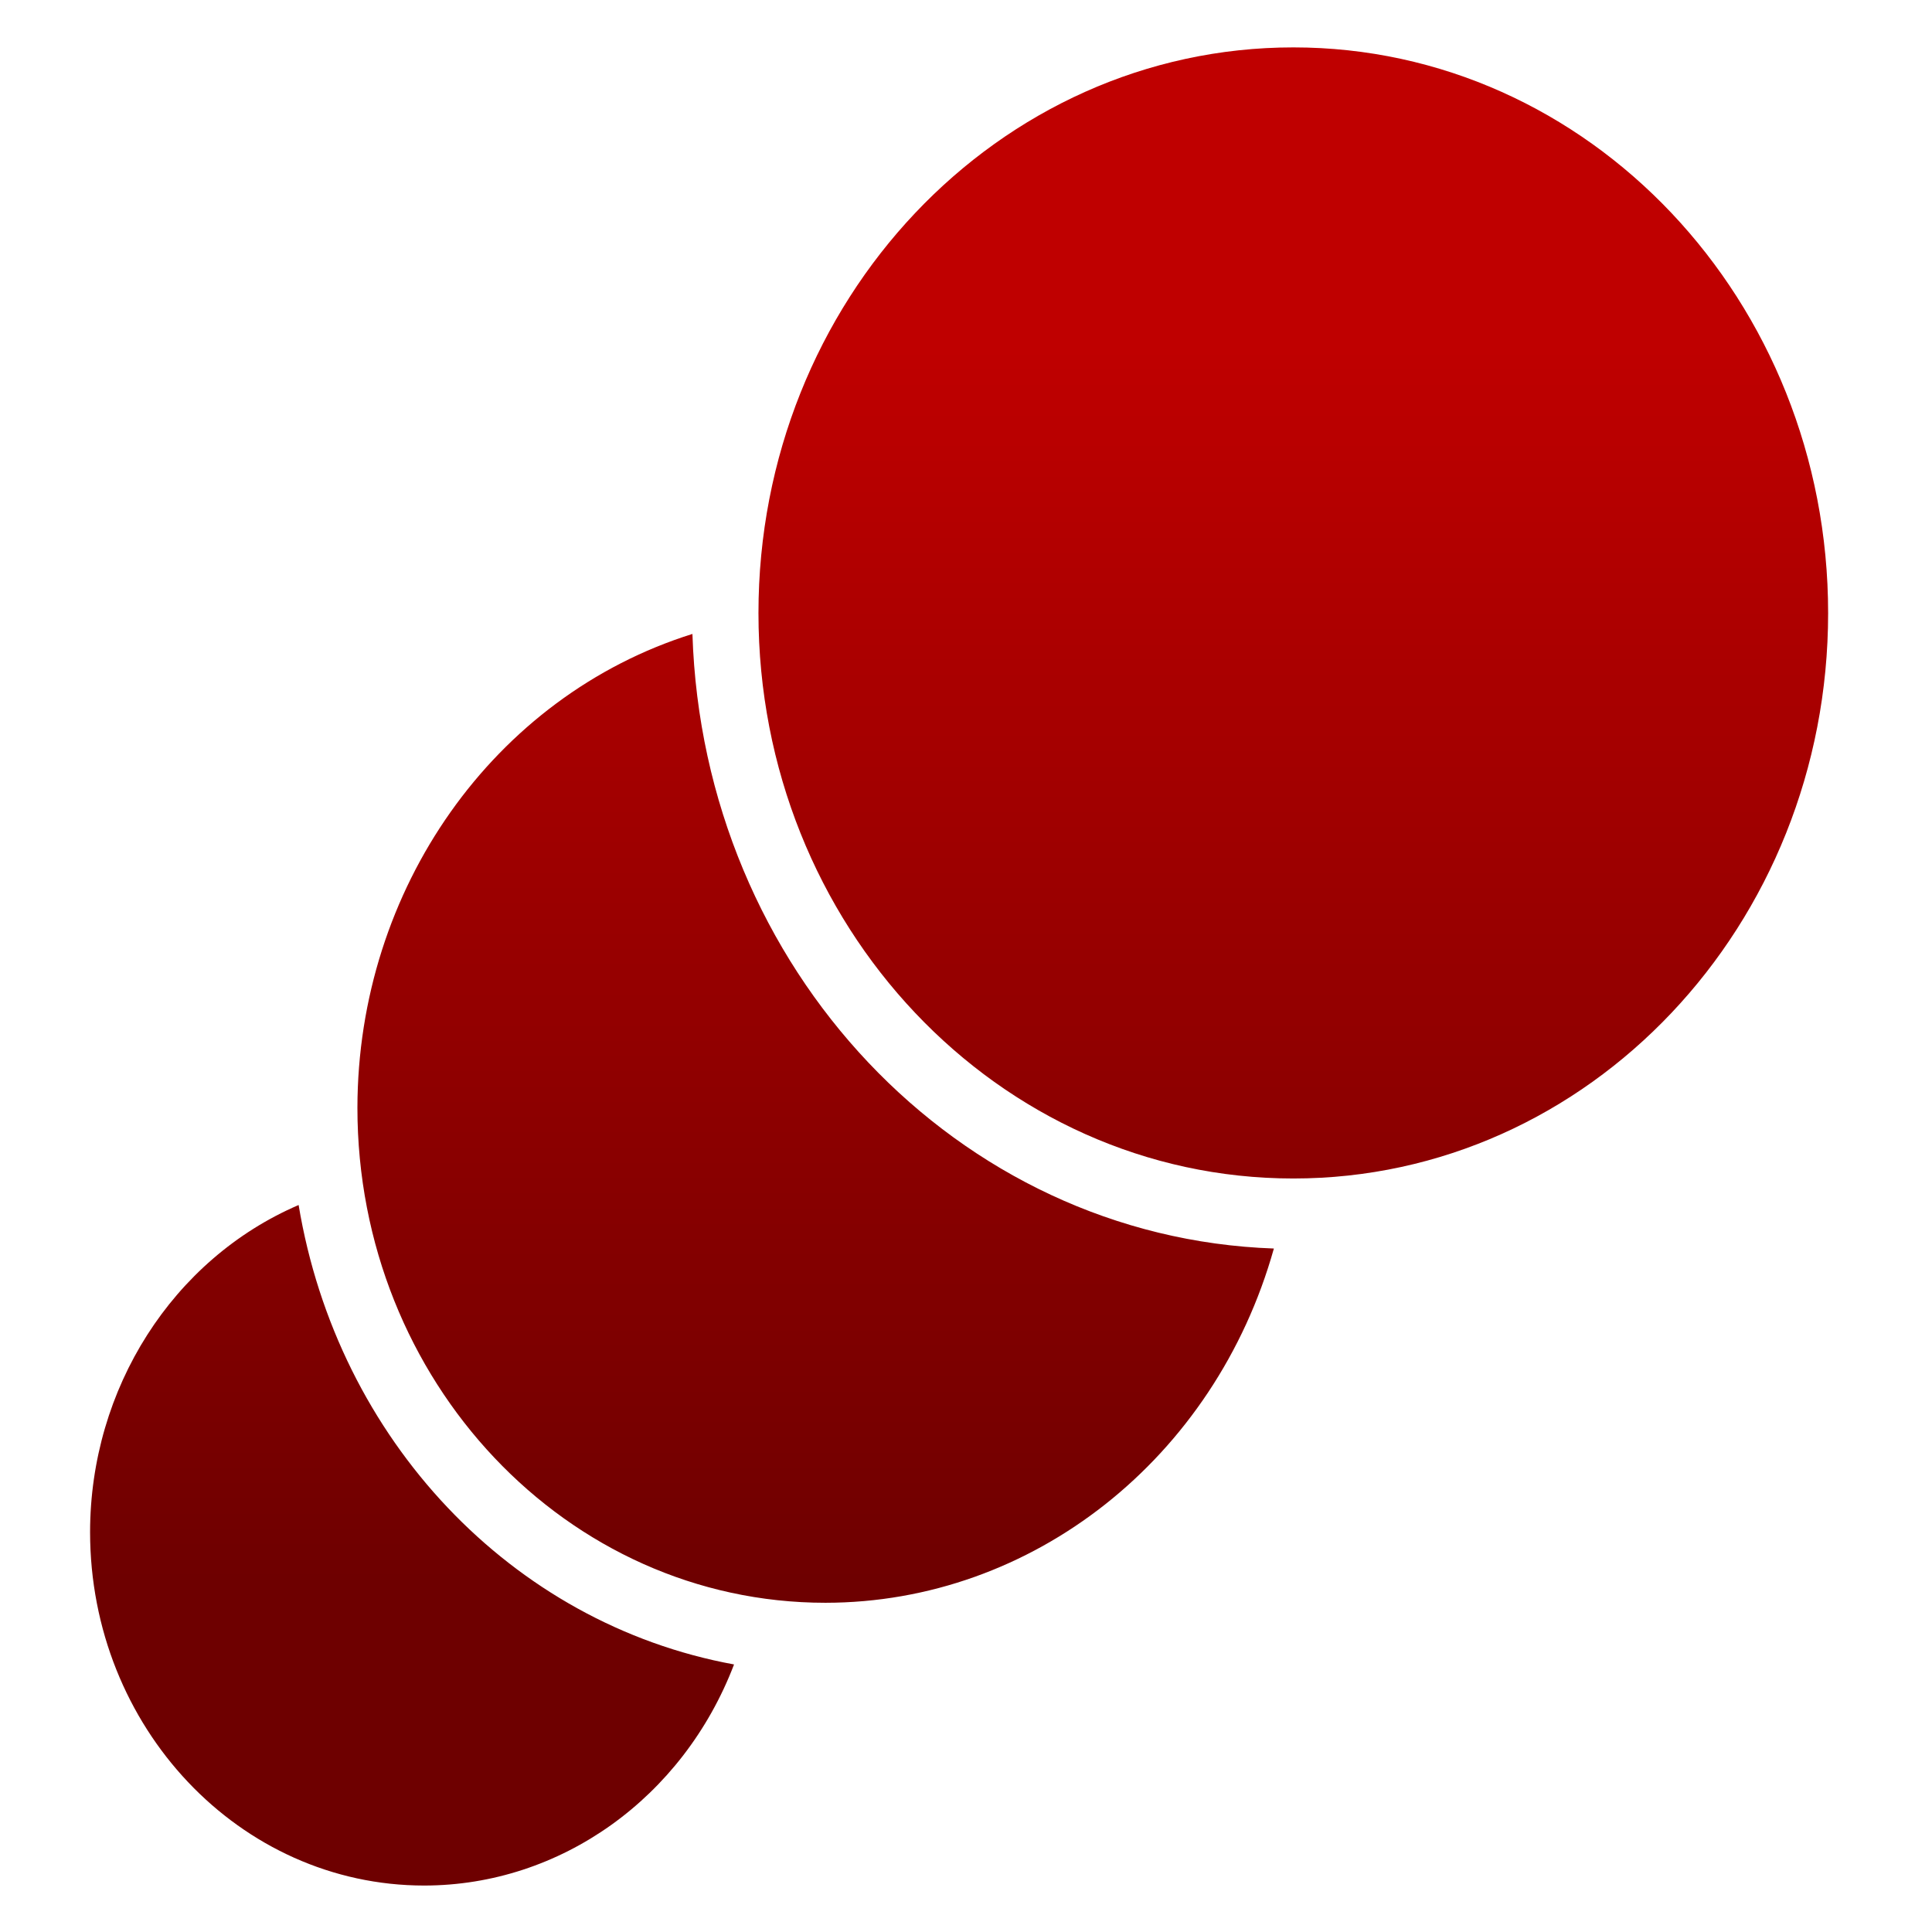 <svg xmlns="http://www.w3.org/2000/svg" xmlns:xlink="http://www.w3.org/1999/xlink" width="64" height="64" viewBox="0 0 64 64" version="1.1"><defs><linearGradient id="linear0" gradientUnits="userSpaceOnUse" x1="0" y1="0" x2="0" y2="1" gradientTransform="matrix(64.549,0,0,41.251,-1.844,11.325)"><stop offset="0" style="stop-color:#bf0000;stop-opacity:1;"/><stop offset="1" style="stop-color:#6e0000;stop-opacity:1;"/></linearGradient></defs><g id="surface1"><path style=" stroke:none;fill-rule:nonzero;fill:url(#linear0);" d="M 42.844 1.57 C 33.059 1.57 25.125 9.957 25.125 20.309 C 25.125 30.652 33.059 39.039 42.844 39.039 C 52.629 39.039 60.559 30.652 60.559 20.309 C 60.559 9.957 52.629 1.57 42.844 1.57 Z M 22.938 21 C 16.359 23.059 11.848 29.445 11.84 36.699 C 11.84 45.754 18.777 53.094 27.344 53.094 C 34.203 53.09 40.246 48.316 42.199 41.359 C 31.715 40.992 23.293 32.094 22.938 21.008 Z M 9.891 39.918 C 5.723 41.711 2.988 45.992 2.984 50.75 C 2.984 57.219 7.941 62.461 14.055 62.461 C 18.566 62.457 22.625 59.562 24.316 55.137 C 16.949 53.789 11.18 47.691 9.891 39.91 Z M 9.891 39.918 "/></g></svg>
